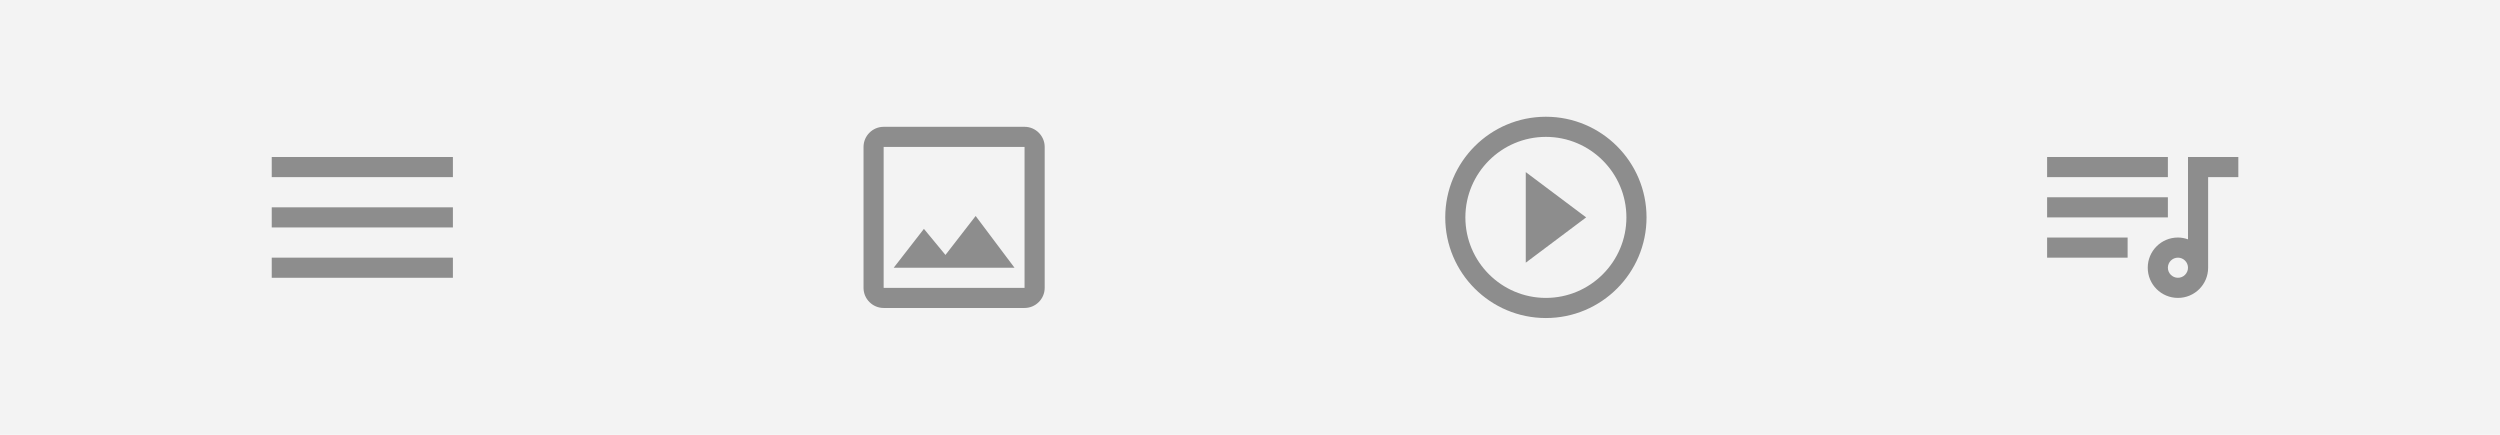 <svg width="414" height="72" viewBox="0 0 414 72" fill="none" xmlns="http://www.w3.org/2000/svg">
<rect width="414" height="72" fill="#F3F3F3"/>
<path d="M45 46H75V42.667H45V46ZM45 37.667H75V34.333H45V37.667ZM45 26V29.333H75V26H45Z" fill="#8D8D8D"/>
<path d="M169.667 24.333V47.667H146.333V24.333H169.667ZM169.667 21H146.333C144.5 21 143 22.5 143 24.333V47.667C143 49.5 144.5 51 146.333 51H169.667C171.5 51 173 49.5 173 47.667V24.333C173 22.5 171.5 21 169.667 21ZM161.567 35.767L156.567 42.217L153 37.9L148 44.333H168L161.567 35.767Z" fill="#8D8D8D"/>
<path d="M252.666 43.5L262.666 36L252.666 28.5V43.5ZM256 19.333C246.8 19.333 239.333 26.8 239.333 36C239.333 45.2 246.8 52.667 256 52.667C265.2 52.667 272.666 45.2 272.666 36C272.666 26.8 265.2 19.333 256 19.333ZM256 49.333C248.65 49.333 242.666 43.35 242.666 36C242.666 28.65 248.65 22.667 256 22.667C263.35 22.667 269.333 28.65 269.333 36C269.333 43.35 263.35 49.333 256 49.333Z" fill="#8D8D8D"/>
<path d="M370.667 26H362.333V39.633C361.817 39.45 361.25 39.333 360.667 39.333C357.9 39.333 355.667 41.567 355.667 44.333C355.667 47.1 357.9 49.333 360.667 49.333C363.433 49.333 365.667 47.1 365.667 44.333V29.333H370.667V26ZM359 26H339V29.333H359V26ZM359 32.667H339V36H359V32.667ZM352.333 39.333H339V42.667H352.333V39.333ZM359 44.333C359 43.417 359.75 42.667 360.667 42.667C361.583 42.667 362.333 43.417 362.333 44.333C362.333 45.25 361.583 46 360.667 46C359.75 46 359 45.25 359 44.333Z" fill="#8D8D8D"/>
</svg>
